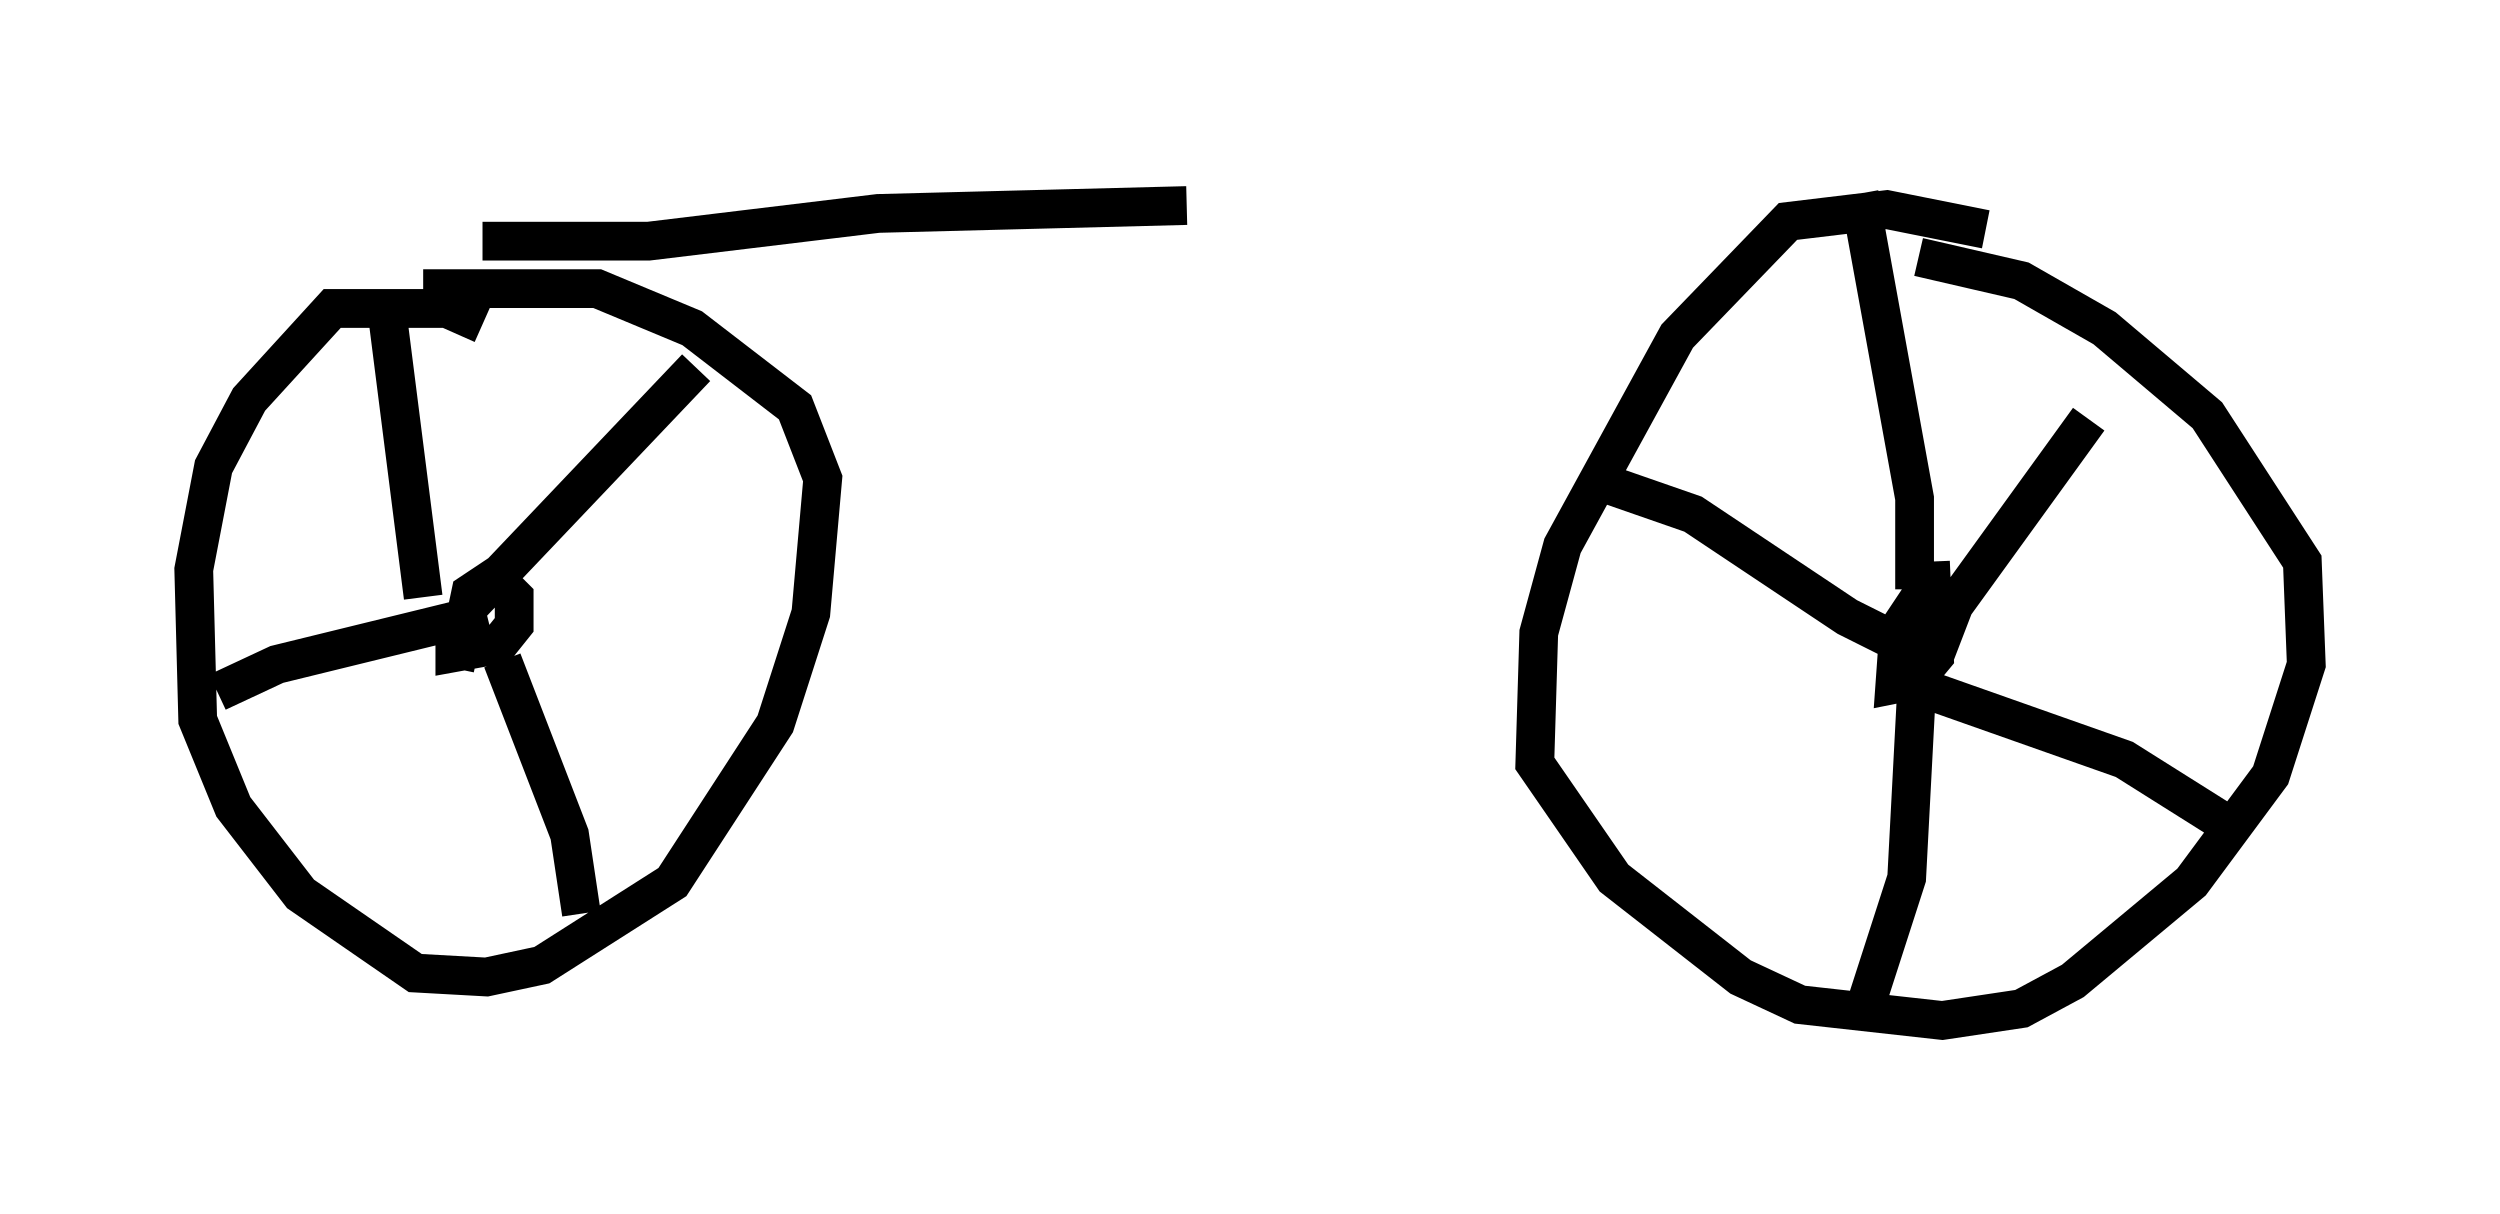<?xml version="1.0" encoding="utf-8" ?>
<svg baseProfile="full" height="31.336" version="1.1" width="64.513" xmlns="http://www.w3.org/2000/svg" xmlns:ev="http://www.w3.org/2001/xml-events" xmlns:xlink="http://www.w3.org/1999/xlink"><defs /><rect fill="white" height="31.336" width="64.513" x="0" y="0" /><path d="M12.554, 8.981 m-0.102, -0.613 l-0.919, -0.408 -2.96, 0.0 l-2.144, 2.348 -0.919, 1.735 l-0.51, 2.654 0.102, 3.879 l0.919, 2.246 1.735, 2.246 l2.96, 2.042 1.838, 0.102 l1.429, -0.306 3.369, -2.144 l2.654, -4.083 0.919, -2.858 l0.306, -3.471 -0.715, -1.838 l-2.654, -2.042 -2.45, -1.021 l-4.492, 0.0 m40.323, -1.531 l-2.552, -0.51 -2.552, 0.306 l-2.858, 2.96 -2.96, 5.41 l-0.613, 2.246 -0.102, 3.369 l2.042, 2.96 3.267, 2.552 l1.531, 0.715 3.675, 0.408 l2.042, -0.306 1.327, -0.715 l3.063, -2.552 2.042, -2.756 l0.919, -2.858 -0.102, -2.654 l-2.45, -3.777 -2.654, -2.246 l-2.144, -1.225 -2.654, -0.613 m-1.429, 9.8 l0.0, 0.0 m1.735, -1.94 l0.102, 2.45 -0.51, 0.613 l-0.51, 0.102 0.102, -1.429 l0.408, -0.613 0.204, 0.306 m0.306, 1.021 l0.51, -1.327 3.471, -4.798 m-4.288, 6.942 l5.206, 1.838 2.756, 1.735 m-8.065, -4.492 l-0.306, 5.819 -1.021, 3.165 m1.735, -8.779 l-2.246, -1.123 -3.981, -2.654 l-2.348, -0.817 m8.065, 2.756 l0.0, -2.348 -1.429, -7.861 m-36.24, 12.25 l0.408, -1.94 0.613, -0.408 l0.51, 0.51 0.0, 0.715 l-0.408, 0.51 -1.123, 0.204 l0.0, -0.613 m0.306, -0.51 l5.921, -6.227 m-5.002, 7.554 l1.735, 4.492 0.306, 2.042 m-2.45, -7.758 l-5.41, 1.327 -1.531, 0.715 m5.308, -2.45 l-0.919, -7.248 m2.45, -1.94 l4.288, 0.0 5.921, -0.715 l7.963, -0.204 " fill="none" stroke="black" stroke-width="1" /></svg>